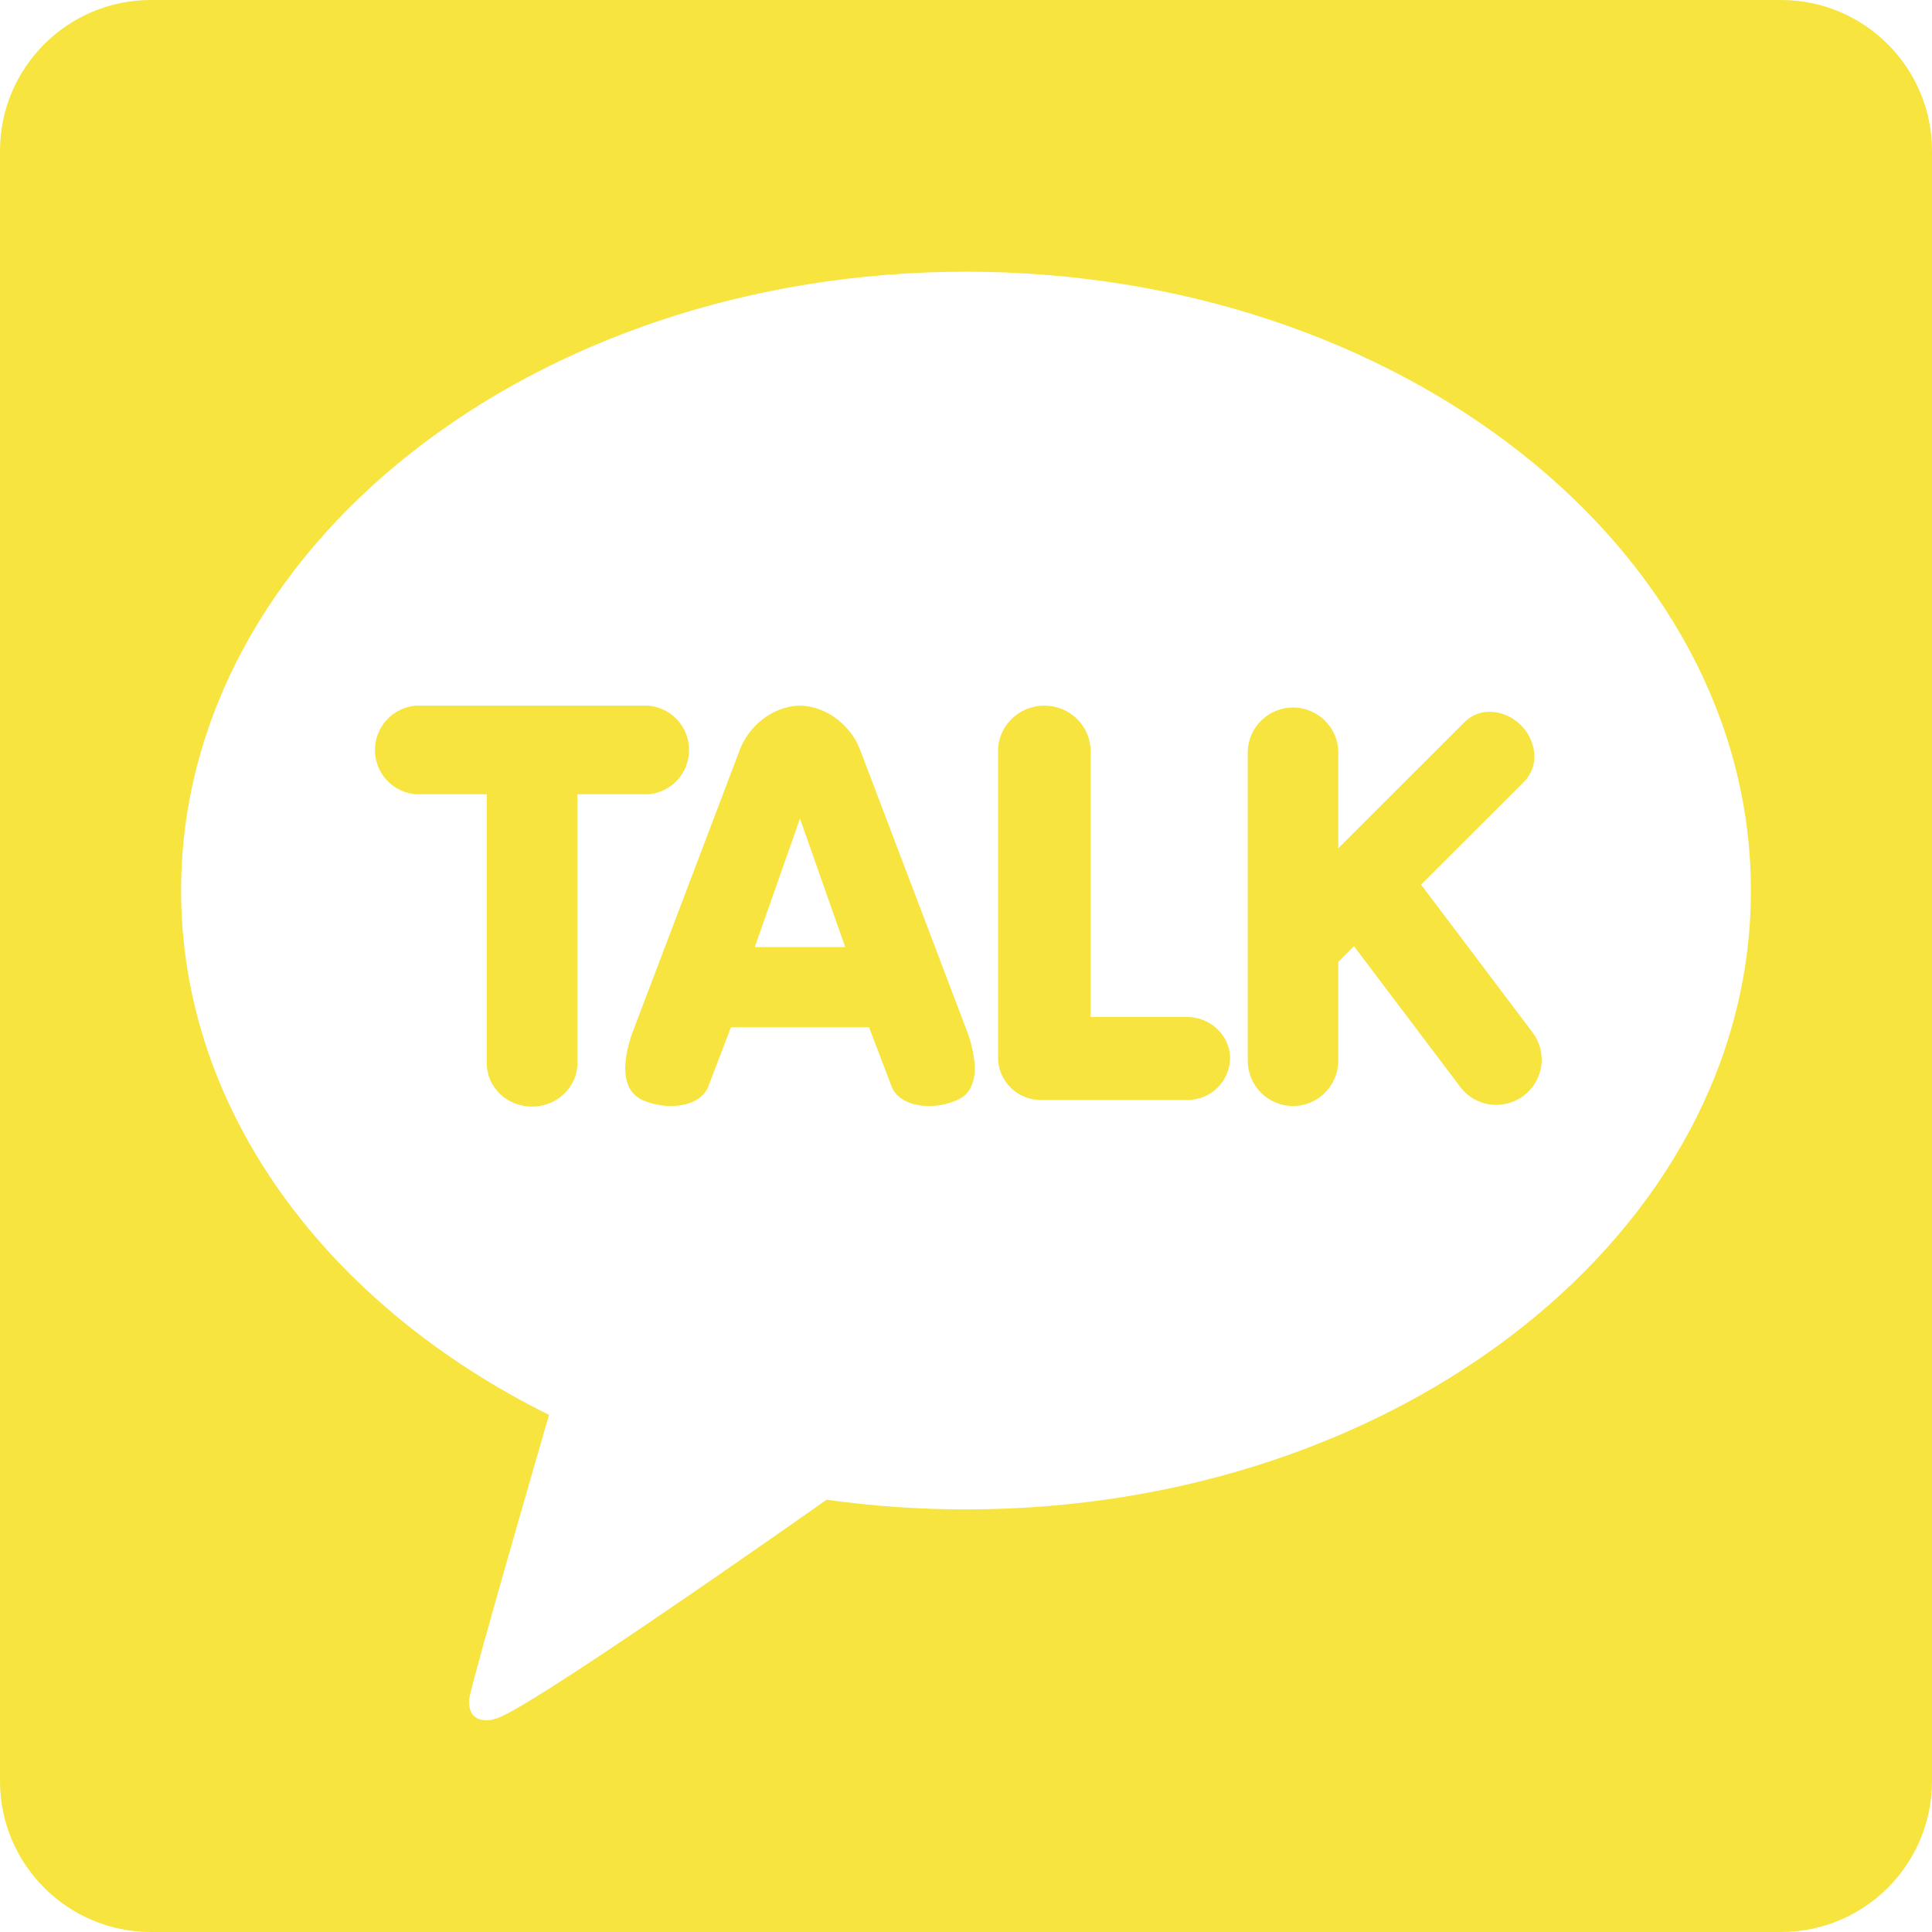 <svg width="30" height="30" viewBox="0 0 30 30" fill="none" xmlns="http://www.w3.org/2000/svg">
<path d="M27.656 0H2.344C1.049 0 0 1.05 0 2.344V27.656C0 28.951 1.05 30 2.344 30H27.656C28.951 30 30 28.95 30 27.656V2.344C30 1.049 28.95 0 27.656 0ZM15 23.438C14.261 23.438 13.537 23.386 12.835 23.288C12.133 23.782 8.069 26.636 7.685 26.69C7.685 26.69 7.529 26.751 7.395 26.672C7.261 26.594 7.285 26.386 7.285 26.386C7.325 26.111 8.339 22.614 8.525 21.97C5.094 20.27 2.812 17.259 2.812 13.829C2.812 8.521 8.269 4.219 15 4.219C21.731 4.219 27.188 8.521 27.188 13.829C27.188 19.135 21.731 23.438 15 23.438ZM10.062 12.334H8.965V16.511C8.965 16.881 8.65 17.183 8.261 17.183C7.872 17.183 7.559 16.883 7.559 16.511V12.334H6.461C6.288 12.321 6.125 12.243 6.007 12.115C5.888 11.988 5.822 11.82 5.822 11.646C5.822 11.471 5.888 11.304 6.007 11.176C6.125 11.048 6.288 10.97 6.461 10.957H10.061C10.235 10.97 10.397 11.048 10.516 11.176C10.634 11.304 10.7 11.471 10.7 11.646C10.7 11.82 10.634 11.988 10.516 12.115C10.397 12.243 10.235 12.321 10.061 12.334H10.062ZM23.796 16.03C23.852 16.104 23.893 16.188 23.917 16.277C23.94 16.366 23.945 16.46 23.933 16.551C23.92 16.643 23.889 16.73 23.842 16.81C23.795 16.889 23.733 16.959 23.659 17.014C23.537 17.106 23.389 17.156 23.236 17.156C23.127 17.157 23.019 17.132 22.922 17.083C22.824 17.035 22.739 16.964 22.674 16.876L21.025 14.693L20.781 14.936V16.47C20.781 16.656 20.707 16.835 20.575 16.967C20.444 17.099 20.265 17.173 20.079 17.174C19.892 17.174 19.713 17.1 19.581 16.968C19.449 16.836 19.375 16.657 19.375 16.47V11.66C19.383 11.479 19.46 11.307 19.591 11.182C19.722 11.056 19.897 10.986 20.078 10.986C20.26 10.986 20.434 11.056 20.565 11.182C20.696 11.307 20.774 11.479 20.781 11.66V13.172L22.744 11.21C22.795 11.159 22.856 11.12 22.922 11.092C22.989 11.065 23.061 11.052 23.133 11.053C23.308 11.053 23.485 11.129 23.617 11.261C23.738 11.38 23.811 11.538 23.824 11.706C23.83 11.785 23.82 11.864 23.793 11.938C23.766 12.011 23.724 12.079 23.669 12.135L22.066 13.736L23.796 16.03ZM13.359 11.652C13.24 11.315 12.88 10.967 12.421 10.957C11.964 10.967 11.604 11.315 11.485 11.651L9.804 16.078C9.59 16.74 9.776 16.988 9.97 17.078C10.11 17.141 10.262 17.174 10.416 17.174C10.71 17.174 10.934 17.055 11.001 16.864L11.35 15.951H13.494L13.842 16.864C13.91 17.055 14.134 17.174 14.428 17.174C14.582 17.174 14.734 17.14 14.874 17.076C15.068 16.988 15.254 16.741 15.04 16.076L13.359 11.652ZM11.72 14.706L12.422 12.711L13.124 14.706H11.72ZM19.101 16.435C19.097 16.61 19.024 16.776 18.898 16.897C18.771 17.018 18.602 17.084 18.427 17.08H16.172C16.086 17.082 16 17.067 15.919 17.035C15.838 17.004 15.764 16.957 15.701 16.897C15.639 16.837 15.588 16.766 15.553 16.686C15.518 16.607 15.499 16.522 15.498 16.435V11.66C15.498 11.273 15.82 10.957 16.216 10.957C16.613 10.957 16.934 11.273 16.934 11.66V15.791H18.427C18.799 15.791 19.101 16.08 19.101 16.435Z" fill="#F7E43E"/>
</svg>
